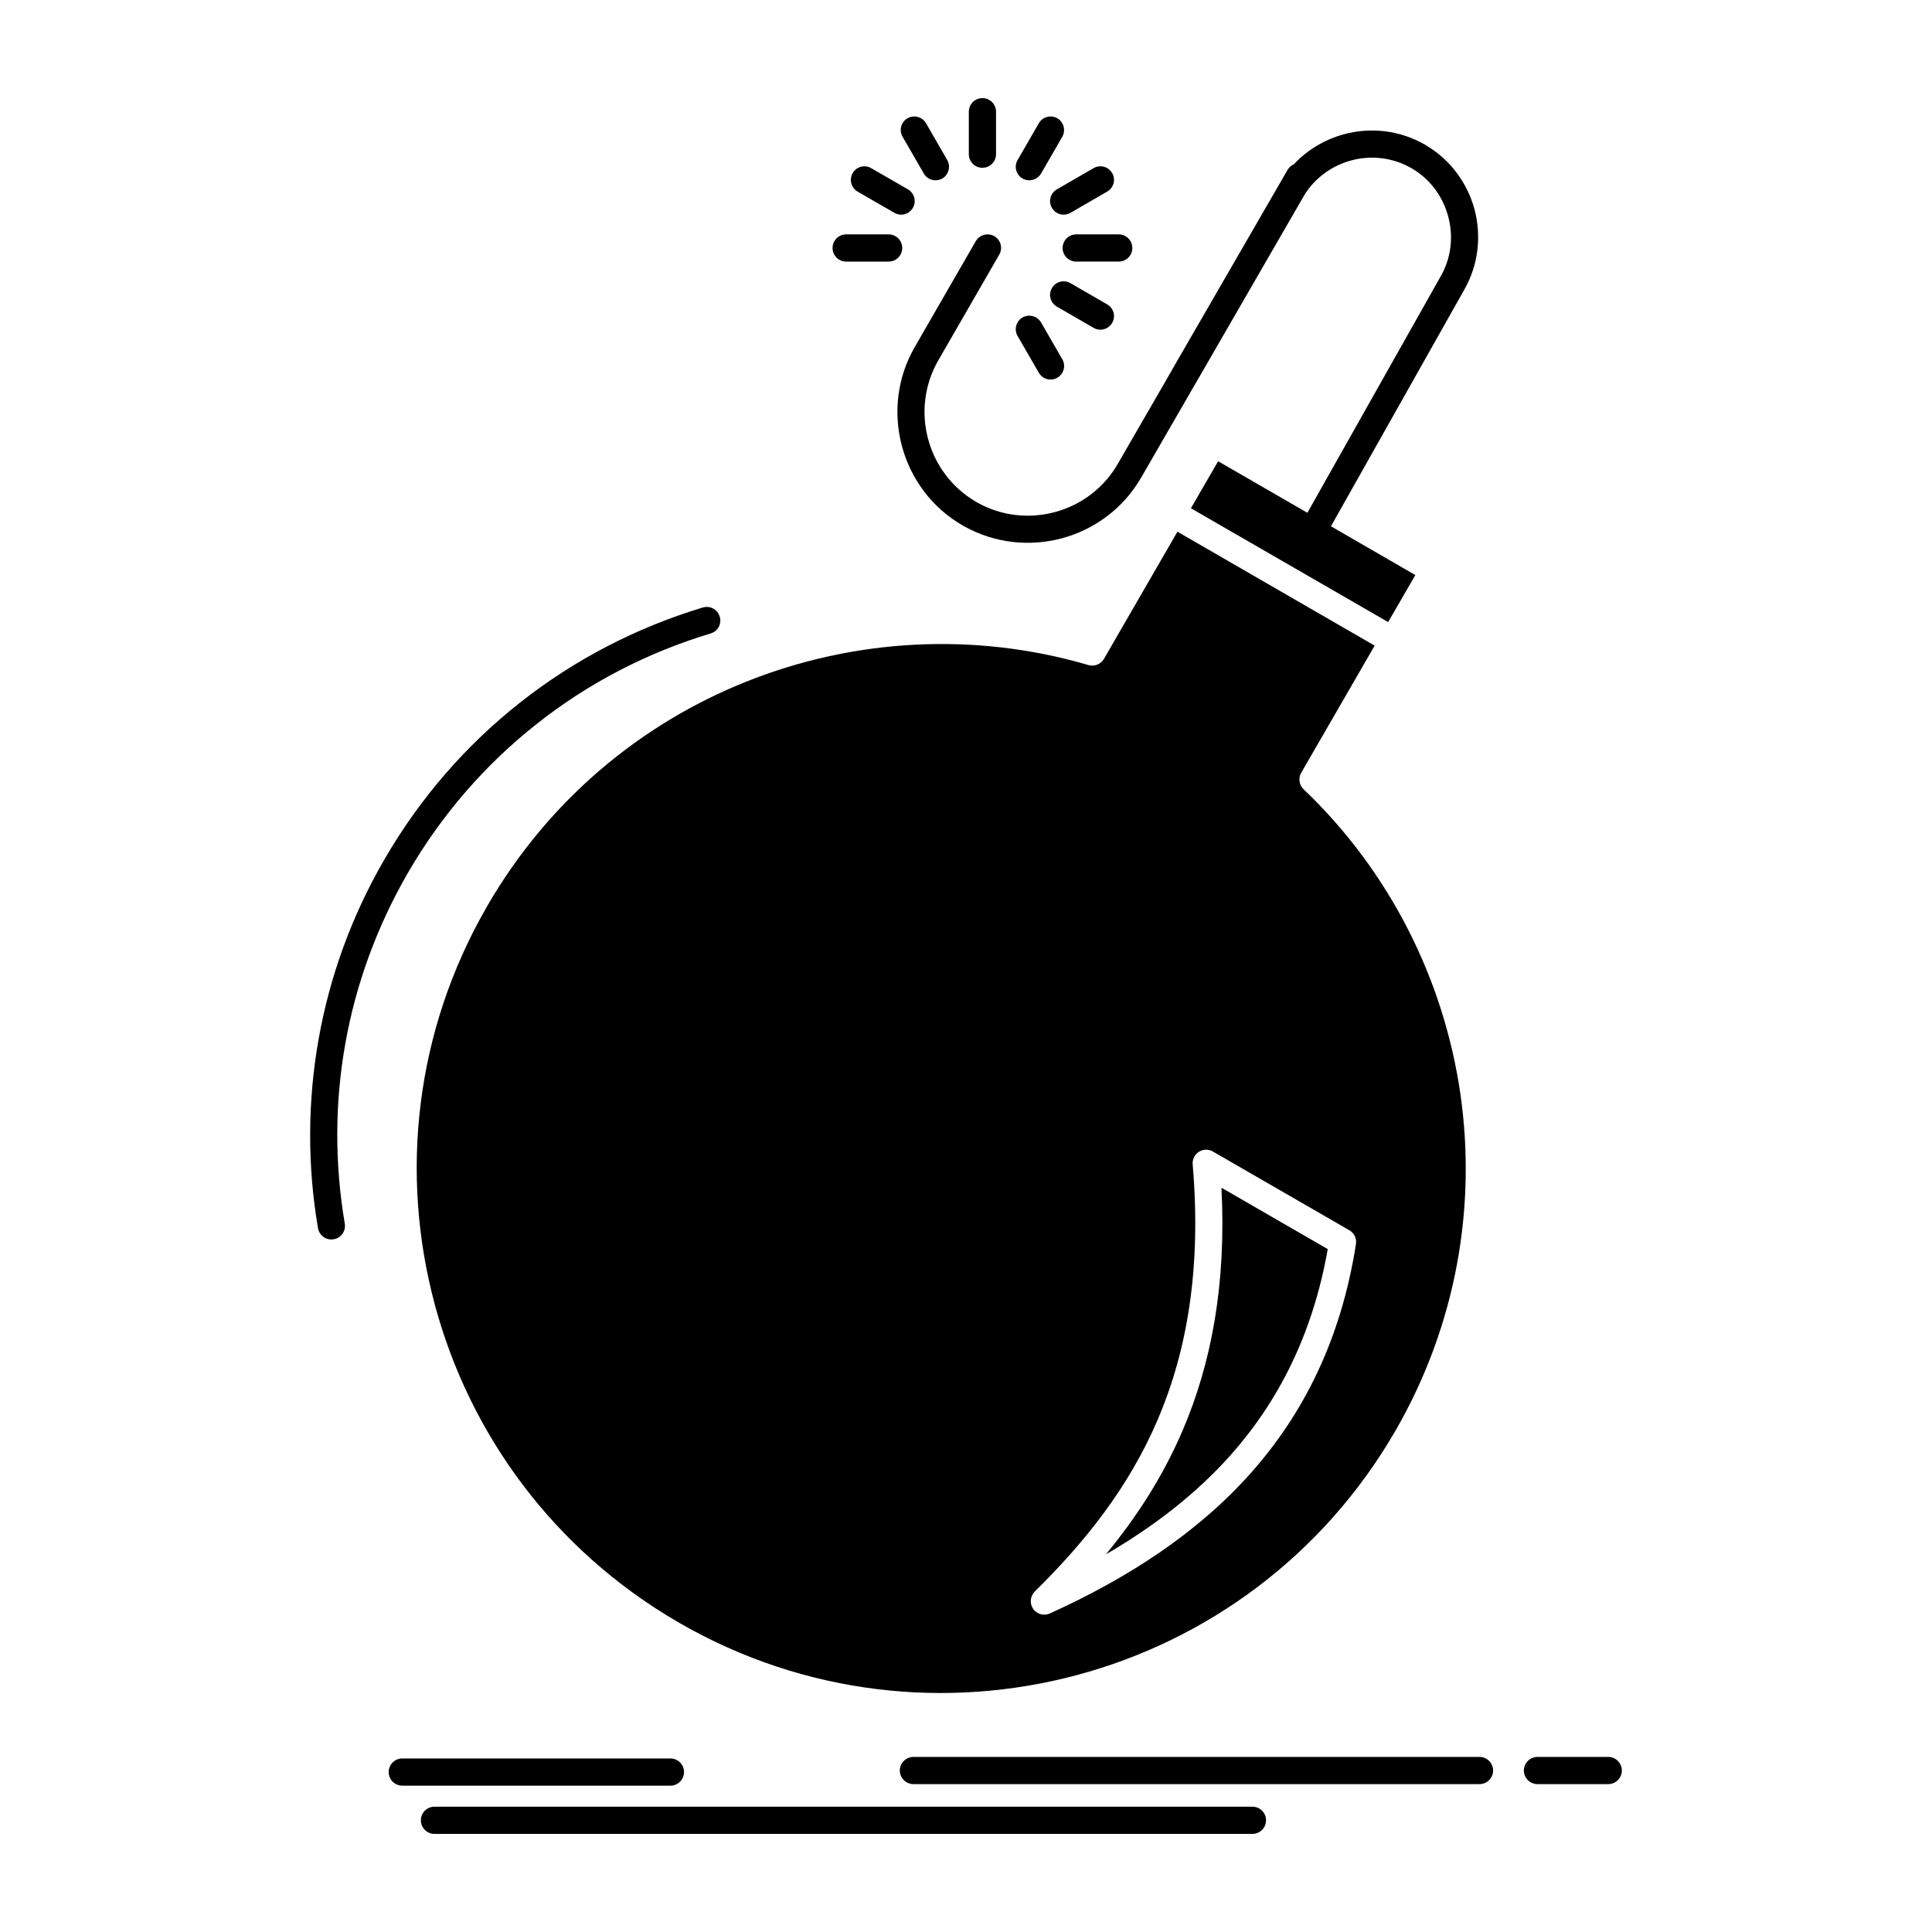 <?xml version="1.0" ?><!DOCTYPE svg  PUBLIC '-//W3C//DTD SVG 1.1//EN'  'http://www.w3.org/Graphics/SVG/1.1/DTD/svg11.dtd'><svg height="512px" style="enable-background:new 0 0 512 512;" version="1.1" viewBox="0 0 512 512" width="512px" xml:space="preserve" xmlns="http://www.w3.org/2000/svg" xmlns:xlink="http://www.w3.org/1999/xlink"><g id="_x35_72_x2C__Bomb_x2C__boom_x2C__danger_x2C__ddos_x2C__explosion"><g><path d="M321.443,305.172l36.168,20.87c1.232,0.703,1.966,2.14,1.73,3.663    c-3.959,25.239-13.894,45.025-28.051,60.883c-14.102,15.77-32.334,27.583-53.058,36.991c-1.319,0.616-2.958,0.353-4.043-0.732    c-1.379-1.437-1.348-3.693,0.057-5.1c13.221-13.016,24.886-27.524,32.596-45.61c7.711-18.086,11.579-39.894,9.234-67.564    c-0.06-0.703,0.087-1.436,0.47-2.111C317.544,304.761,319.74,304.175,321.443,305.172 M351.867,331.025l-28.168-16.269    c1.32,25.795-2.727,46.606-10.23,64.194c-5.306,12.428-12.343,23.215-20.4,32.976c12.543-7.299,23.683-15.828,32.888-26.117    C338.766,371.447,347.88,353.625,351.867,331.025z M258.595,63.902c0.997-1.699,3.197-2.287,4.896-1.318    c1.73,0.996,2.316,3.195,1.319,4.895l-16.27,28.228c-3.664,6.479-4.394,13.894-2.58,20.636c1.79,6.713,6.128,12.751,12.518,16.533    l0.499,0.293c6.446,3.635,13.834,4.338,20.548,2.549c6.802-1.816,12.897-6.213,16.677-12.75l14.513-25.121l0.027-0.088    l28.375-49.098l0.176-0.293l1.904-3.313c0.411-0.703,0.998-1.231,1.699-1.524c3.664-3.928,8.324-6.624,13.34-7.973    c6.977-1.876,14.684-1.085,21.397,2.784l0.147,0.088c6.654,3.898,11.107,10.143,12.985,17.061    c1.847,6.976,1.085,14.686-2.786,21.398l-35.264,62.581l22.365,12.927l-7.209,12.457l-52.267-30.162l7.212-12.458l23.654,13.66    l35.295-62.611c2.871-4.954,3.43-10.728,2.021-15.917c-1.379-5.158-4.66-9.818-9.557-12.691l-0.203-0.117    c-4.983-2.873-10.729-3.43-15.919-2.052c-5.1,1.378-9.7,4.631-12.603,9.438l-0.119,0.234l-28.402,49.186l-0.061,0.088l0,0    l-14.508,25.121c-4.749,8.236-12.487,13.807-21.047,16.092c-8.472,2.258-17.821,1.349-26.029-3.282l-0.235-0.146    c-8.265-4.749-13.807-12.487-16.091-21.046c-2.285-8.561-1.348-18.027,3.429-26.265L258.595,63.902z M275.304,32.655    c0.969-1.699,3.165-2.286,4.896-1.318c1.698,0.997,2.284,3.194,1.319,4.895l-5.629,9.761c-0.997,1.701-3.193,2.287-4.896,1.32    c-1.728-0.997-2.316-3.195-1.32-4.896L275.304,32.655z M256.749,29.607c0-1.994,1.61-3.605,3.604-3.605    c1.994,0,3.608,1.611,3.608,3.605v11.256c0,1.993-1.614,3.605-3.608,3.605c-1.993,0-3.604-1.612-3.604-3.605V29.607z     M239.191,36.231c-0.997-1.7-0.411-3.897,1.319-4.895c1.699-0.968,3.899-0.381,4.896,1.318l5.625,9.762    c0.969,1.7,0.383,3.898-1.316,4.896c-1.73,0.967-3.931,0.381-4.896-1.32L239.191,36.231z M227.262,50.771    c-1.702-0.997-2.289-3.194-1.292-4.896c0.997-1.729,3.197-2.315,4.896-1.318l9.76,5.628c1.702,0.997,2.289,3.195,1.292,4.895    c-0.968,1.729-3.197,2.316-4.896,1.319L227.262,50.771z M224.24,69.325c-1.99,0-3.604-1.612-3.604-3.604    c0-1.994,1.614-3.606,3.604-3.606h11.259c1.993,0,3.604,1.612,3.604,3.606c0,1.992-1.611,3.604-3.604,3.604H224.24z     M281.519,95.208c0.997,1.7,0.411,3.899-1.319,4.896c-1.702,0.996-3.899,0.41-4.896-1.319l-5.63-9.731    c-0.996-1.73-0.407-3.929,1.292-4.924c1.73-0.969,3.927-0.383,4.924,1.318L281.519,95.208z M293.419,80.669    c1.73,0.997,2.316,3.195,1.32,4.896c-0.997,1.729-3.197,2.315-4.928,1.318l-9.729-5.628c-1.729-0.995-2.316-3.194-1.319-4.896    c0.997-1.729,3.193-2.314,4.924-1.318L293.419,80.669z M296.466,62.114c1.993,0,3.607,1.612,3.607,3.606    c0,1.992-1.614,3.604-3.607,3.604h-11.255c-1.993,0-3.604-1.612-3.604-3.604c0-1.994,1.611-3.606,3.604-3.606H296.466z     M289.812,44.557c1.73-0.997,3.931-0.41,4.928,1.318c0.996,1.701,0.41,3.898-1.32,4.896l-9.731,5.628    c-1.73,0.997-3.927,0.41-4.924-1.319c-0.997-1.699-0.41-3.897,1.319-4.895L289.812,44.557z M115.141,485.999    c-1.994,0-3.604-1.612-3.604-3.605s1.611-3.605,3.604-3.605h216.764c1.994,0,3.608,1.612,3.608,3.605s-1.614,3.605-3.608,3.605    H115.141z M242.065,472.809c-1.965,0-3.607-1.612-3.607-3.605c0-1.964,1.642-3.605,3.607-3.605h150.017    c1.994,0,3.608,1.642,3.608,3.605c0,1.993-1.614,3.605-3.608,3.605H242.065z M407.443,472.809c-1.993,0-3.604-1.612-3.604-3.605    c0-1.964,1.61-3.605,3.604-3.605h18.762c1.962,0,3.604,1.642,3.604,3.605c0,1.993-1.643,3.605-3.604,3.605H407.443z     M106.612,473.219c-1.993,0-3.604-1.611-3.604-3.605c0-1.993,1.611-3.605,3.604-3.605h71.054c1.993,0,3.604,1.612,3.604,3.605    c0,1.994-1.611,3.605-3.604,3.605H106.612z M186.282,160.984c1.906-0.557,3.899,0.527,4.457,2.434    c0.586,1.875-0.499,3.898-2.404,4.455c-16.677,5.012-32.449,13.131-46.283,24.124c-13.339,10.552-24.974,23.802-34.032,39.454    c-8.268,14.363-13.718,29.547-16.474,44.936c-2.874,15.975-2.842,32.186-0.175,47.896c0.323,1.964-0.969,3.811-2.934,4.133    c-1.961,0.352-3.808-0.967-4.162-2.931c-2.811-16.474-2.811-33.533,0.207-50.358c2.902-16.21,8.616-32.215,17.323-47.252    c9.497-16.443,21.721-30.367,35.79-41.506C152.194,174.791,168.783,166.262,186.282,160.984z M288.376,176.227    c-30.336-8.881-62.346-6.918-90.78,4.484c-27.788,11.14-52.204,31.336-68.386,59.241l-0.231,0.41    c-19.113,33.182-22.984,70.965-13.778,105.261c9.174,34.295,31.424,65.073,64.515,84.272l0.499,0.293    c33.154,19.054,70.938,22.893,105.204,13.718c34.352-9.203,65.189-31.54,84.39-64.75l0.087-0.147    c16.092-27.993,21.371-59.269,17.148-88.933c-4.369-30.367-18.671-59.064-41.566-80.902c-1.26-1.201-1.464-3.077-0.586-4.484    l19.406-33.592l-52.267-30.191l-19.46,33.68C291.718,176.08,289.931,176.726,288.376,176.227z" style="fill-rule:evenodd;clip-rule:evenodd;"/></g></g><g id="Layer_1"/></svg>